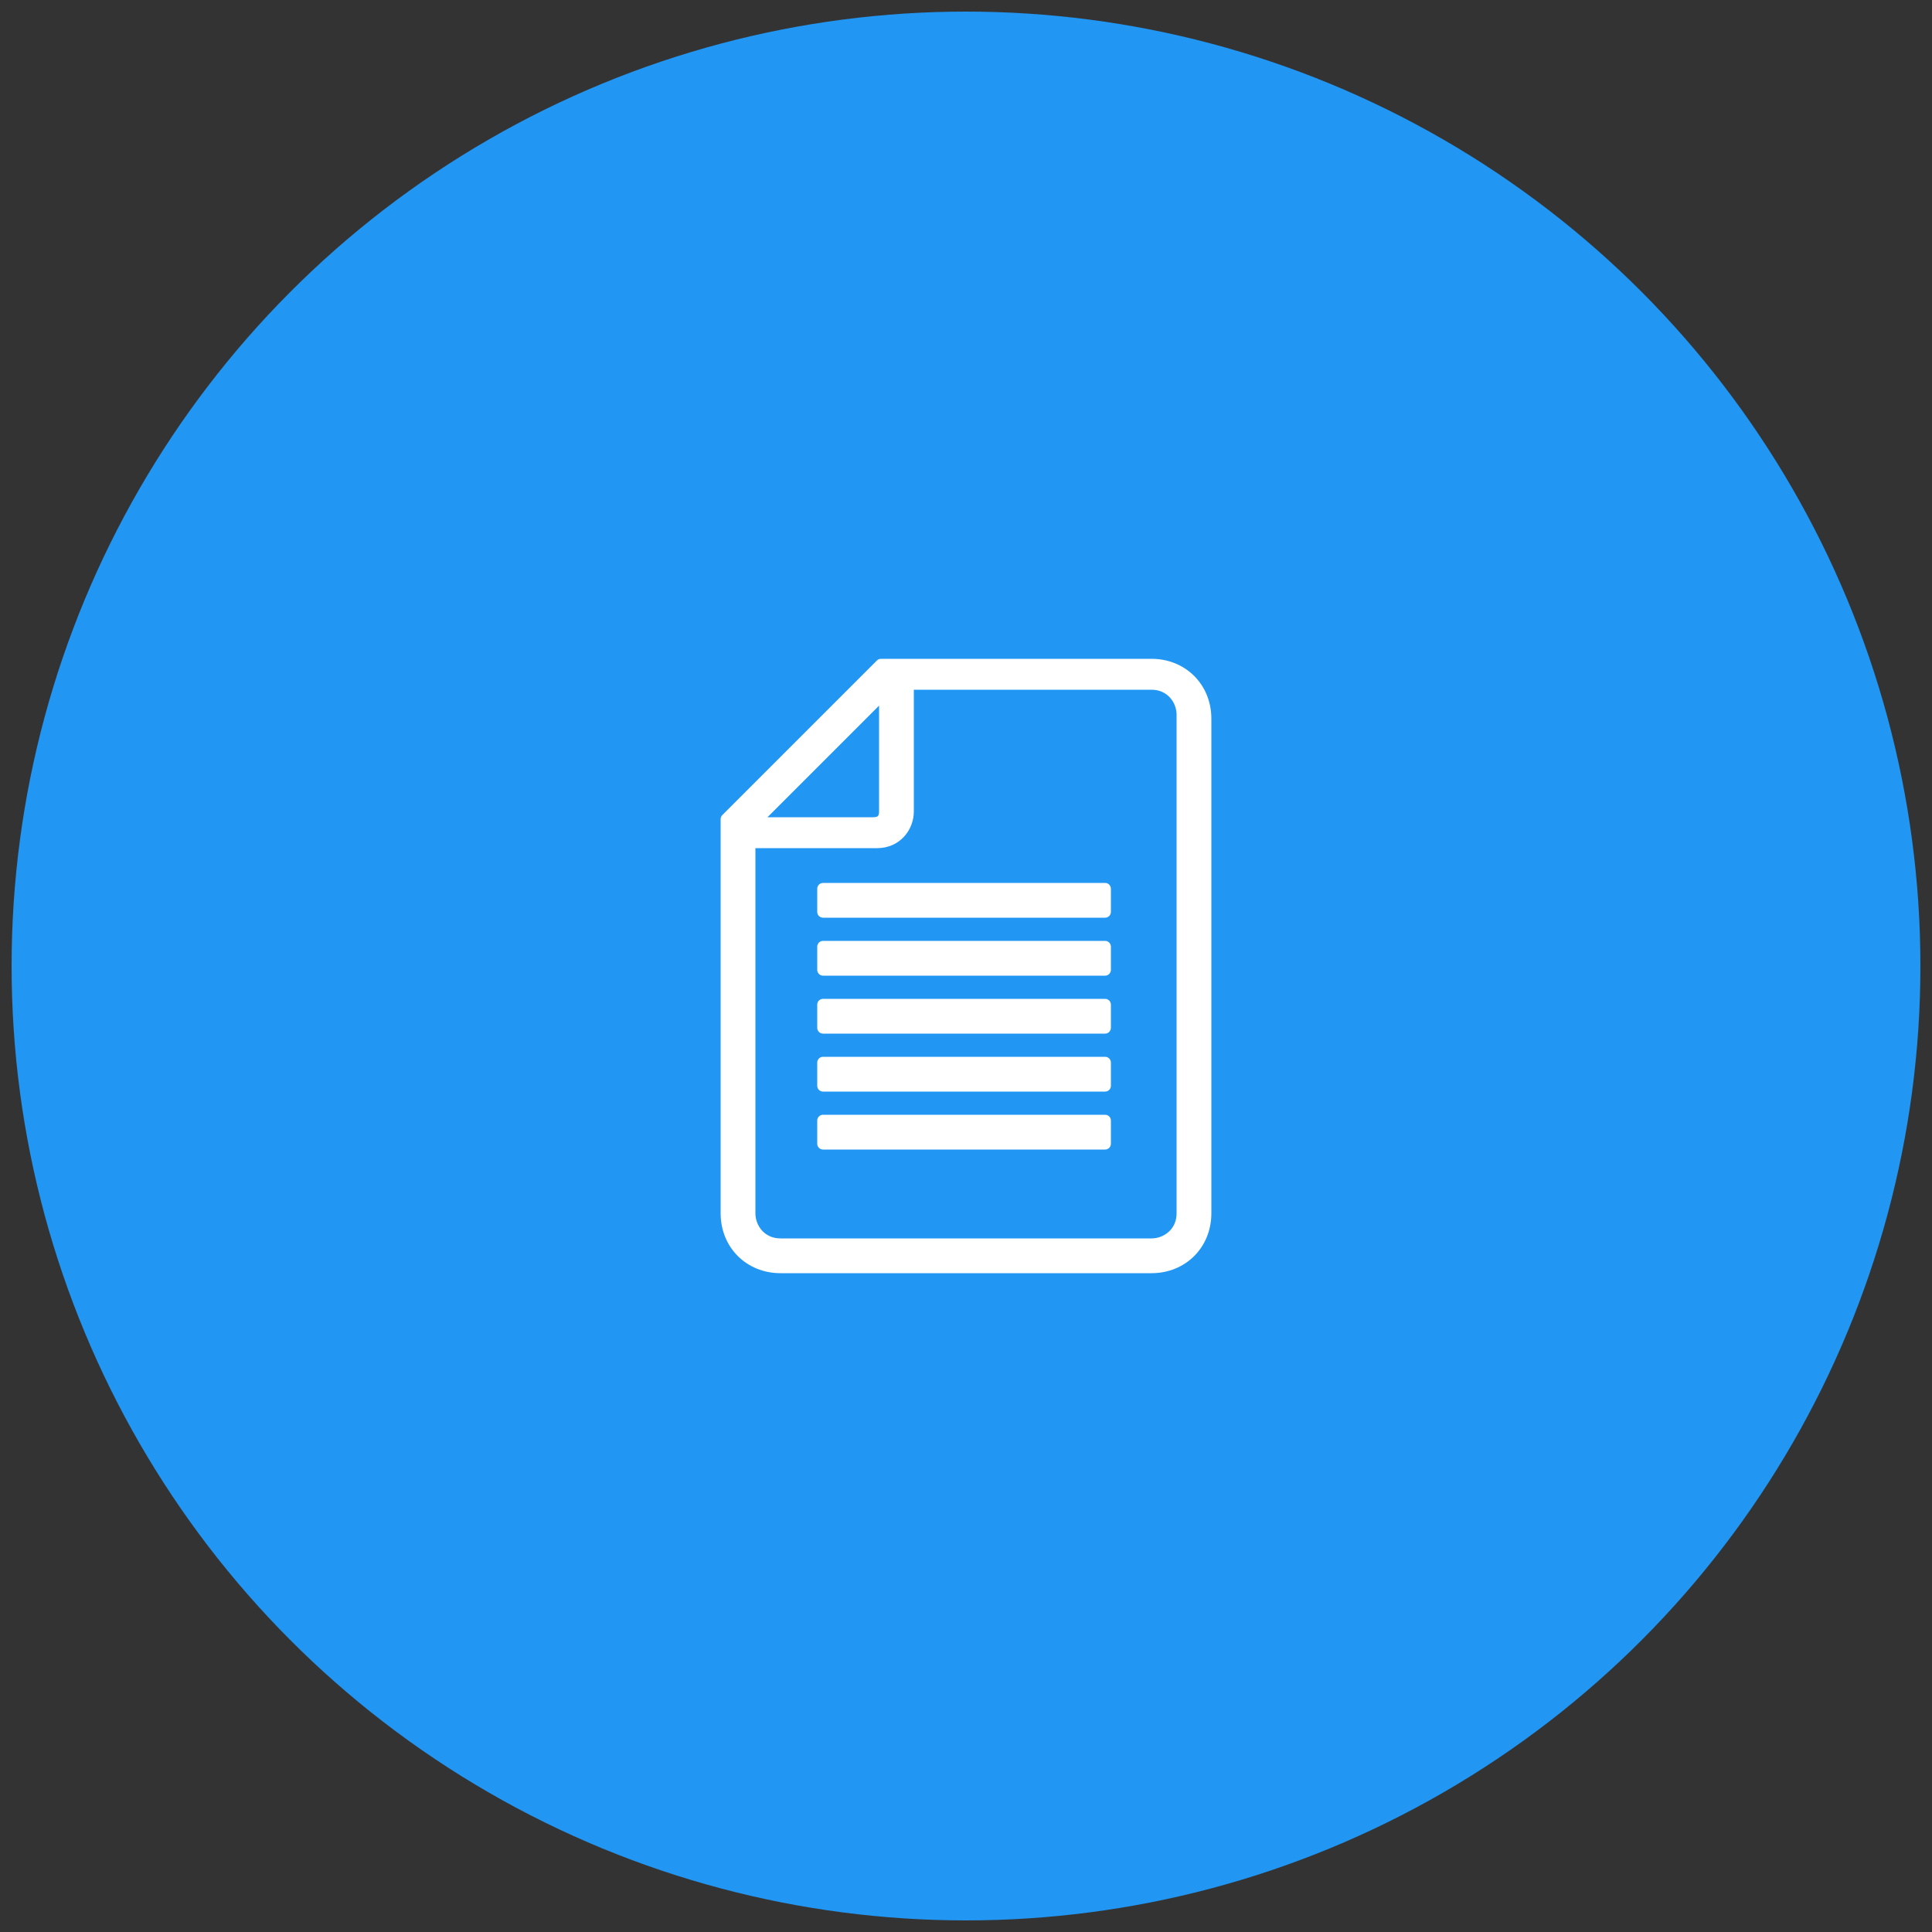 <?xml version="1.0" encoding="utf-8"?>
<!-- Generator: Adobe Illustrator 19.1.0, SVG Export Plug-In . SVG Version: 6.00 Build 0)  -->
<svg version="1.1" id="レイヤー_1" xmlns="http://www.w3.org/2000/svg" xmlns:xlink="http://www.w3.org/1999/xlink" x="0px"
	 y="0px" viewBox="0 0 50 50" style="enable-background:new 0 0 50 50;" xml:space="preserve">
<rect x="0" y="0" width="50" height="50" fill="#333333" stroke="none"/>
<style type="text/css">
	.st0{fill:#2196F3;}
	.st1{fill:#FFFFFF;stroke:#FFFFFF;stroke-width:0.3;stroke-linecap:round;stroke-linejoin:round;stroke-miterlimit:10;}
</style>
<circle class="st0" cx="25" cy="25" r="24.7"/>
<g>
	<rect x="21.3" y="26" class="st1" width="7.3" height="0.6"/>
	<rect x="21.3" y="27.5" class="st1" width="7.3" height="0.6"/>
	<rect x="21.3" y="29" class="st1" width="7.3" height="0.6"/>
	<path class="st1" d="M29.8,17.2h-7v0l0,0l-4,4l0,0h0v10.2c0,0.8,0.6,1.4,1.4,1.4h9.6c0.8,0,1.4-0.6,1.4-1.4V18.6
		C31.2,17.8,30.6,17.2,29.8,17.2 M22.9,17.9V21c0,0.2-0.1,0.3-0.3,0.3h-3.1L22.9,17.9z M30.6,31.4c0,0.5-0.4,0.8-0.8,0.8h-9.6
		c-0.5,0-0.8-0.4-0.8-0.8v-9.6h3.3c0.5,0,0.8-0.4,0.8-0.8v-3.3h6.3c0.5,0,0.8,0.4,0.8,0.8V31.4z"/>
	<rect x="21.3" y="24.5" class="st1" width="7.3" height="0.6"/>
	<rect x="21.3" y="23" class="st1" width="7.3" height="0.6"/>
</g>
</svg>
